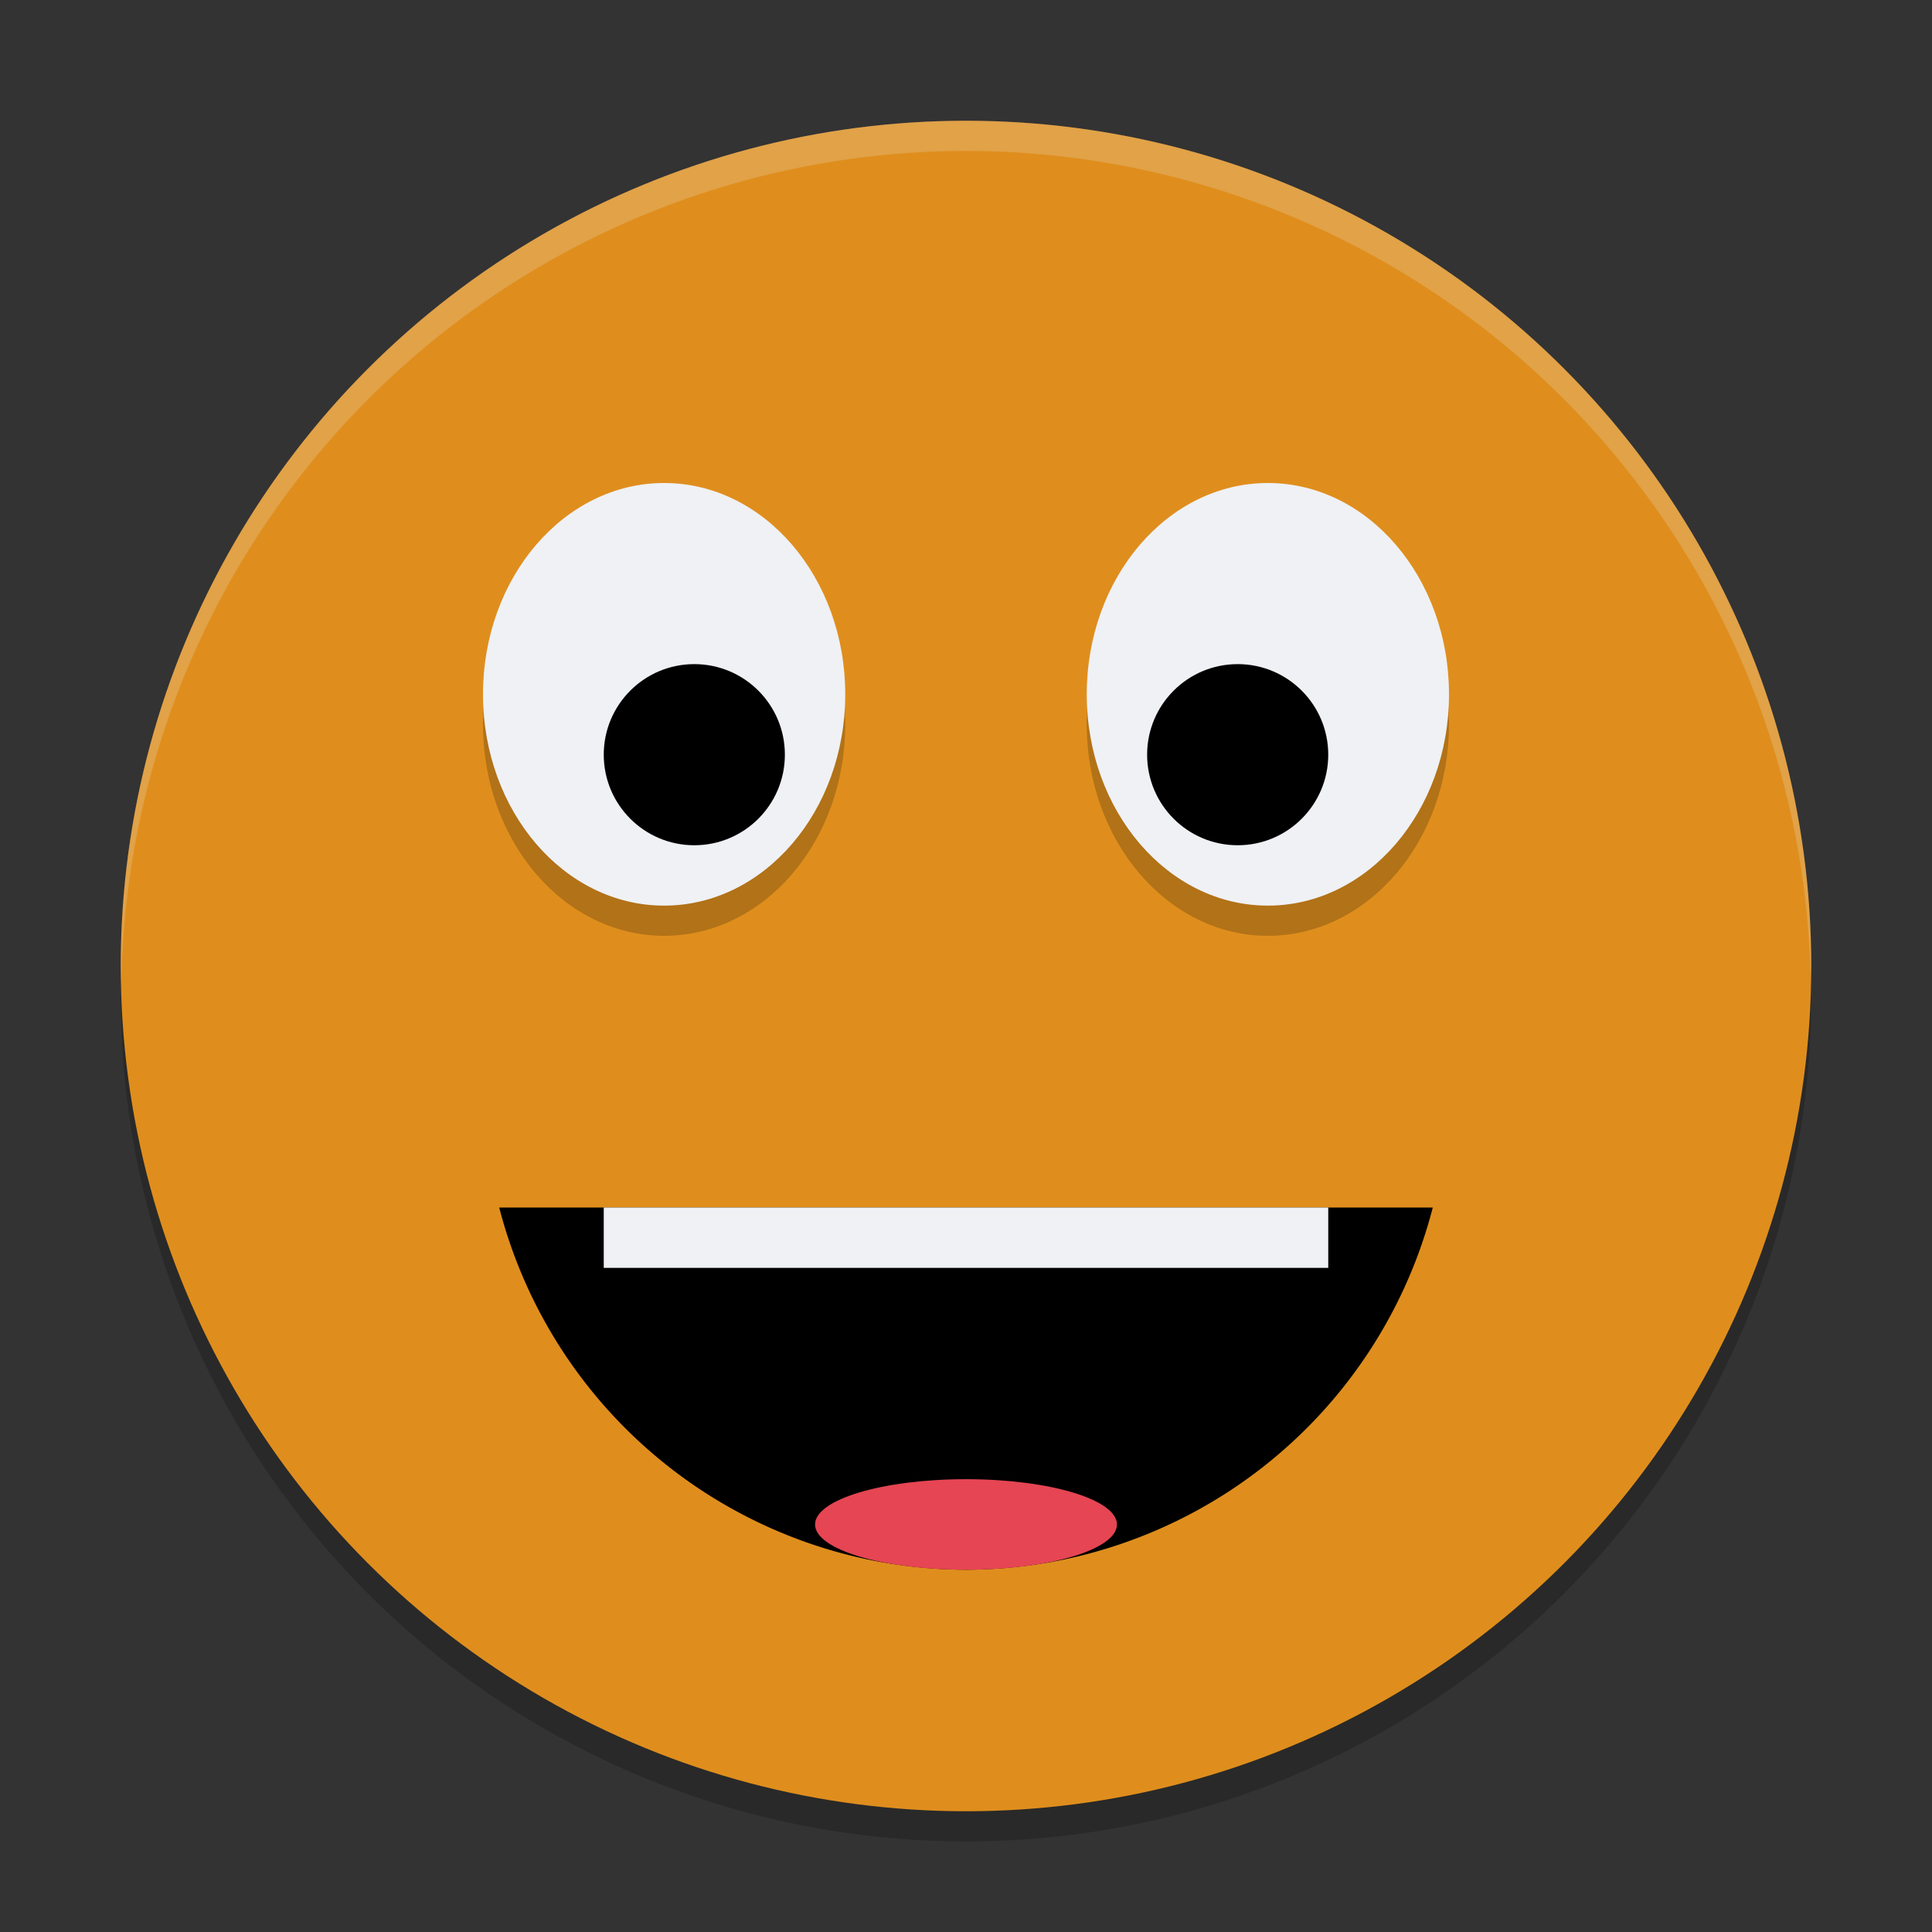<svg xmlns="http://www.w3.org/2000/svg" width="64" height="64" version="1.1">
 <rect width="100%" height="100%" fill="#333333" stroke="none"/>
 <circle style="opacity:0.2" cx="32" cy="33" r="28"/>
 <circle style="fill:#df8e1d" cx="32" cy="32" r="28"/>
 <path style="opacity:0.2;fill:#eff1f5" d="M 32,4 A 28,28 0 0 0 4,32 28,28 0 0 0 4.021,32.586 28,28 0 0 1 32,5 28,28 0 0 1 59.979,32.414 28,28 0 0 0 60,32 28,28 0 0 0 32,4 Z"/>
 <path d="M 16.537 40 A 16 16 0 0 0 32 52 A 16 16 0 0 0 47.463 40 L 16.537 40 z"/>
 <ellipse style="opacity:0.2" cx="22" cy="24" rx="6" ry="7"/>
 <ellipse style="fill:#eff1f5" cx="22" cy="23" rx="6" ry="7"/>
 <ellipse style="opacity:0.2" cx="42" cy="24" rx="6" ry="7"/>
 <ellipse style="fill:#eff1f5" cx="42" cy="23" rx="6" ry="7"/>
 <circle cx="23" cy="25" r="3"/>
 <circle cx="41" cy="25" r="3"/>
 <rect style="fill:#eff1f5" width="24" height="2" x="20" y="40"/>
 <ellipse style="fill:#e64553" cx="32" cy="50.5" rx="5" ry="1.5"/>
</svg>
